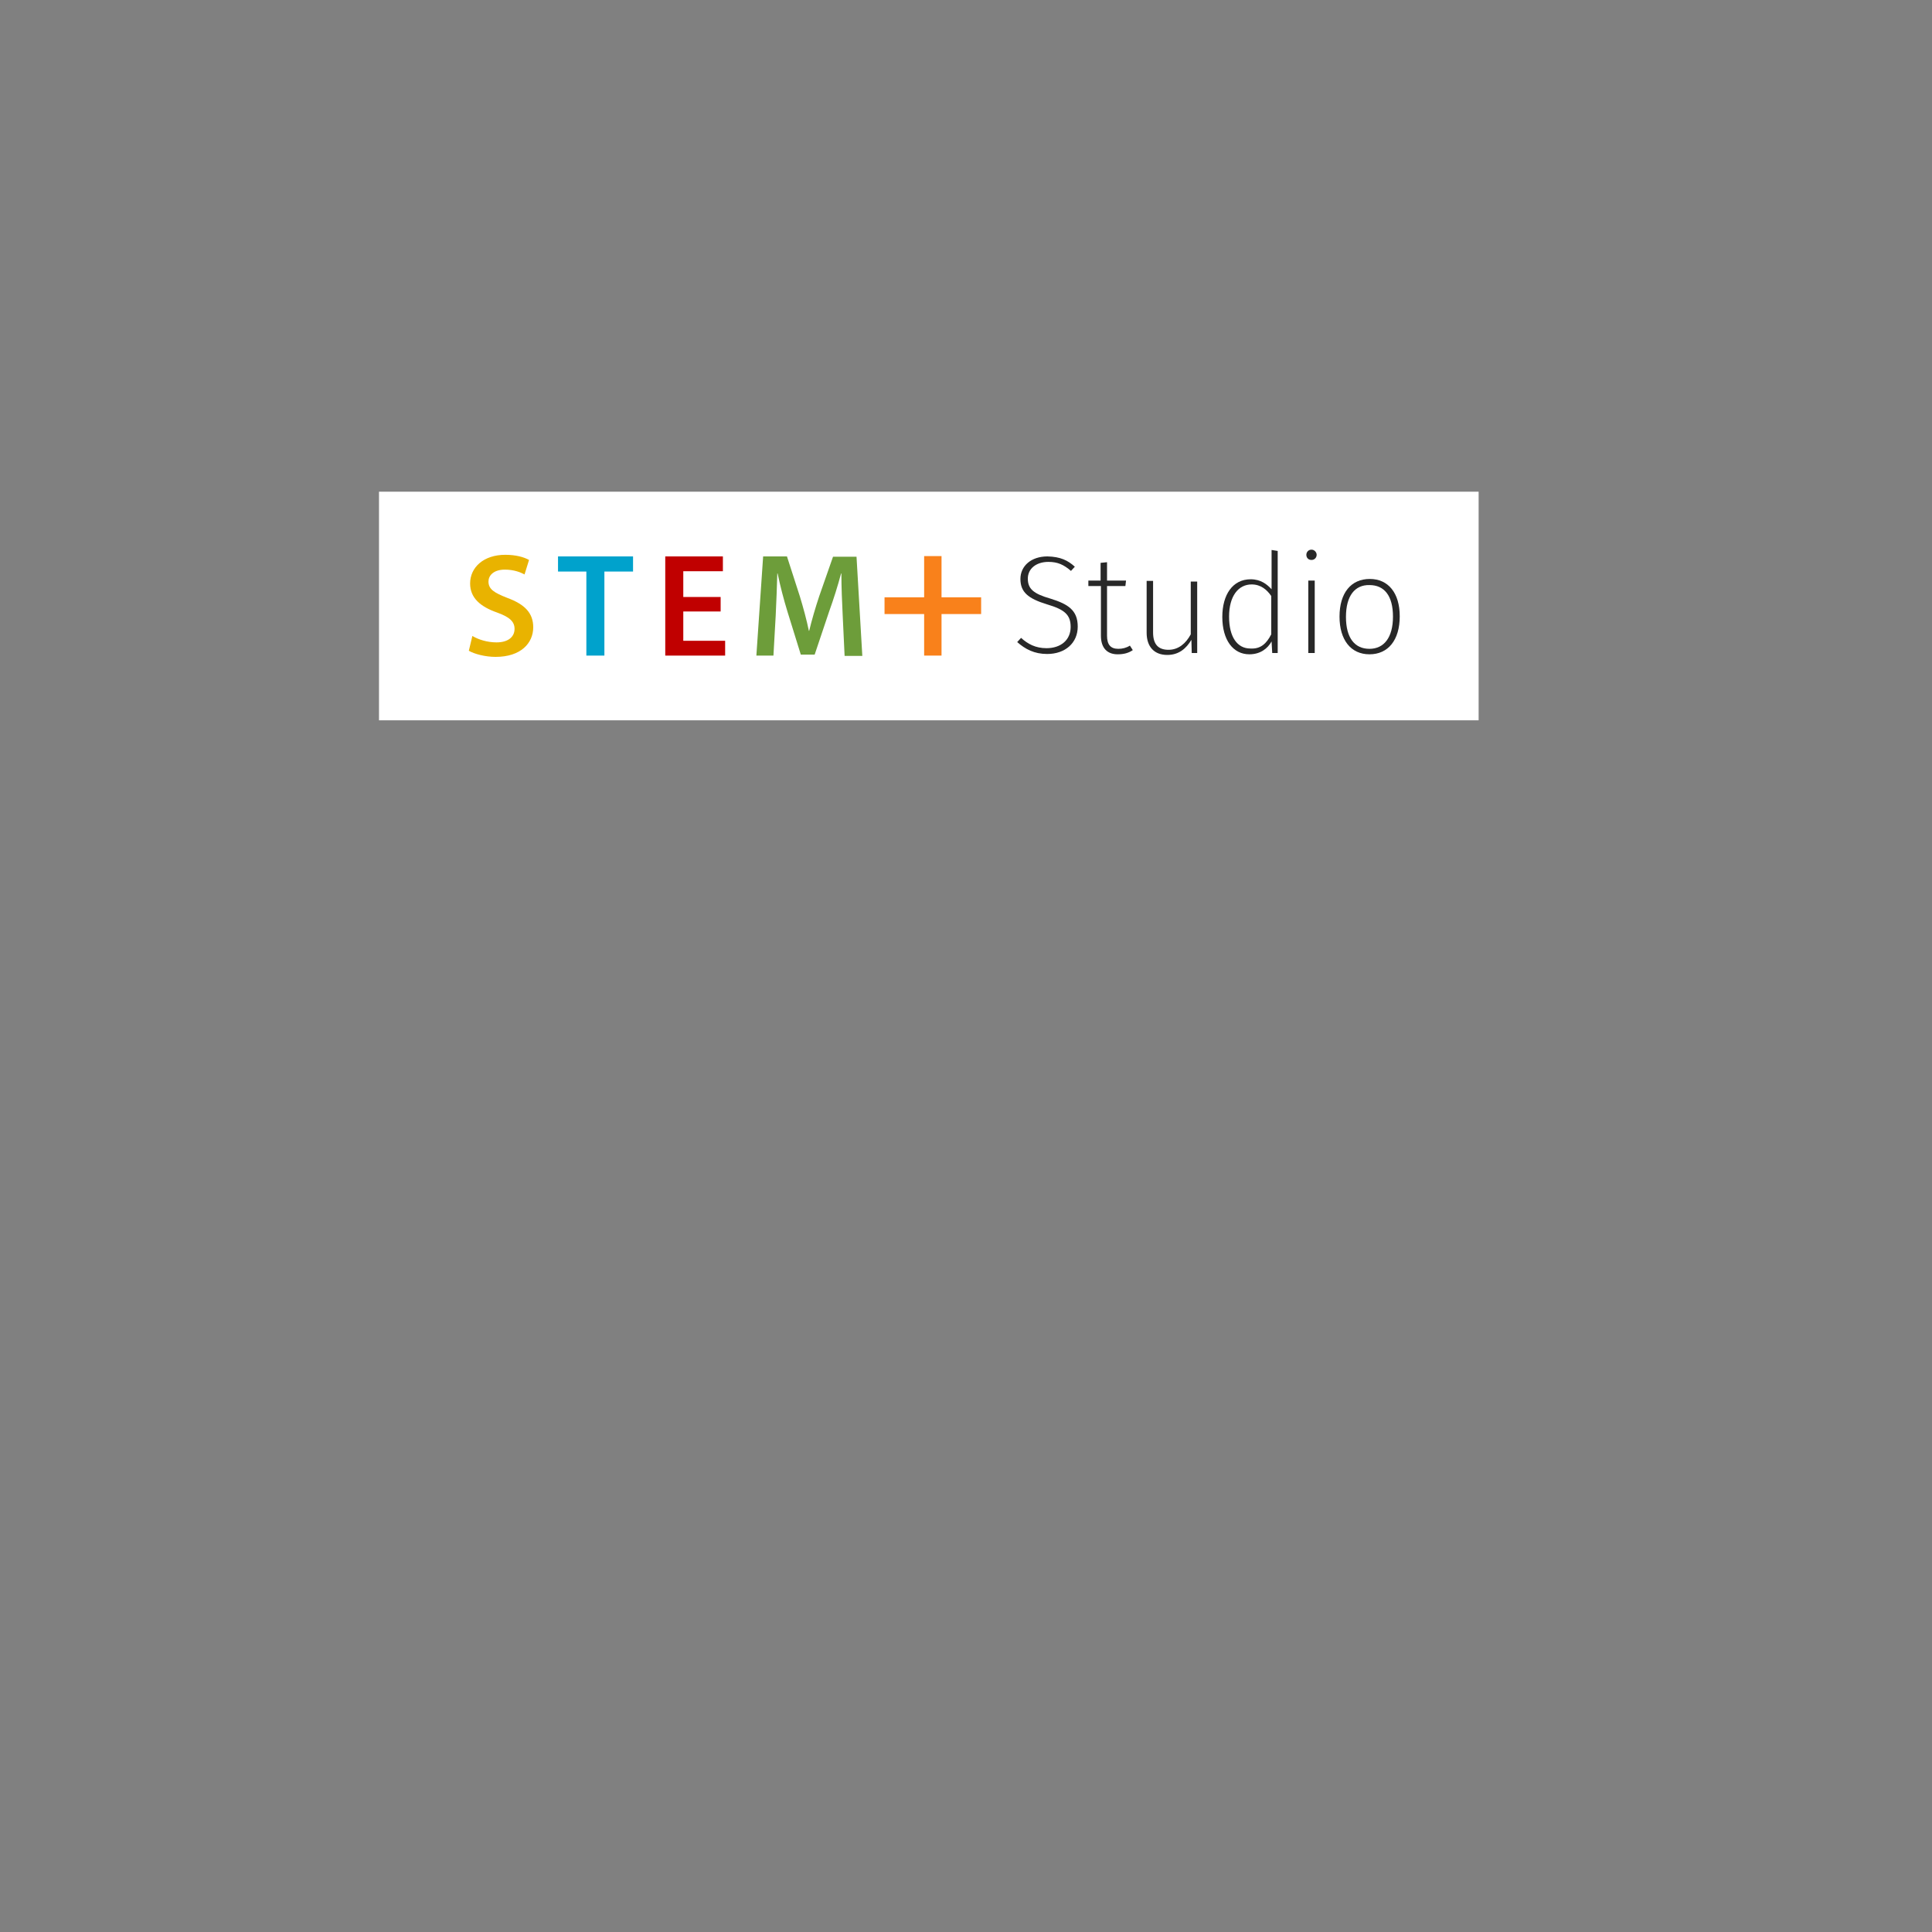 <?xml version="1.0" encoding="utf-8"?>
<!-- Generator: Adobe Illustrator 20.0.0, SVG Export Plug-In . SVG Version: 6.00 Build 0)  -->
<svg version="1.1" id="Layer_1" xmlns="http://www.w3.org/2000/svg" xmlns:xlink="http://www.w3.org/1999/xlink" x="0px" y="0px"
	 viewBox="0 0 600 600" style="enable-background:new 0 0 600 600;" xml:space="preserve">
<rect x="0" y="0" width="600" height="600" fill="#808080" stroke="none"/>
<style type="text/css">
	.st0{fill:#FFFFFF;}
	.st1{fill:#282828;}
	.st2{fill:#E9B300;}
	.st3{fill:#00A2CC;}
	.st4{fill:#C00000;}
	.st5{fill:#6D9D3A;}
	.st6{fill:#F9811B;}
</style>
<rect x="117.7" y="152.7" class="st0" width="341.5" height="71"/>
<path class="st1" d="M333.8,176l-1.2,1.3c-2.2-1.9-4.1-2.8-7-2.8c-3.8,0-6.4,2.1-6.4,5.2c0,3.2,1.8,4.7,7,6.2
	c5.5,1.7,8.5,3.6,8.5,8.7c0,5-3.8,8.5-9.5,8.5c-4,0-6.8-1.5-9.3-3.7l1.2-1.3c2.1,1.9,4.5,3.2,7.9,3.2c4.4,0,7.5-2.5,7.5-6.6
	c0-3.8-1.9-5.4-7.3-7c-5.9-1.8-8.3-3.8-8.3-7.9c0-4,3.3-7,8.4-7C329.3,172.9,331.6,174,333.8,176z"/>
<path class="st1" d="M351.8,201.9c-1.3,0.9-2.8,1.3-4.7,1.3c-3.2,0-5.2-1.9-5.2-5.8V182H338v-1.7h3.8v-5.5l2-0.2v5.7h5.9l-0.2,1.7
	h-5.7v15.4c0,2.8,1.1,4.1,3.5,4.1c1.3,0,2.5-0.3,3.6-1L351.8,201.9z"/>
<path class="st1" d="M371.8,202.8h-1.7l-0.1-4.1c-1.6,2.7-3.9,4.7-7.5,4.7c-4,0-6.4-2.5-6.4-6.9v-16.1h2v16c0,3.8,1.7,5.4,4.8,5.4
	c3.1,0,5.4-2,6.9-4.8v-16.4h2L371.8,202.8L371.8,202.8z"/>
<path class="st1" d="M396.8,171.1v31.7h-1.7l-0.2-3.6c-1.2,2.2-3.5,4-6.9,4c-5.1,0-8.4-4.5-8.4-11.6c0-6.9,3.2-11.7,8.8-11.7
	c3.2,0,5.1,1.6,6.5,3.1v-12.2L396.8,171.1z M394.8,197v-11.9c-1.3-1.9-3.2-3.6-6.1-3.6c-4.1,0-7,3.6-7,10c0,6.4,2.6,9.9,6.6,9.9
	C391.5,201.6,393.3,199.9,394.8,197z"/>
<path class="st1" d="M408.9,172.3c0,0.8-0.6,1.6-1.6,1.6c-1,0-1.6-0.7-1.6-1.6c0-0.8,0.6-1.6,1.6-1.6
	C408.2,170.7,408.9,171.5,408.9,172.3z M408.3,202.8h-2v-22.5h2V202.8z"/>
<path class="st1" d="M434.7,191.4c0,7.4-3.6,11.8-9.4,11.8c-5.8,0-9.3-4.5-9.3-11.7c0-7.4,3.6-11.7,9.4-11.7
	C431.1,179.8,434.7,184.1,434.7,191.4z M418,191.6c0,6.5,2.7,9.9,7.3,9.9c4.5,0,7.3-3.5,7.3-10c0-6.5-2.7-9.8-7.3-9.8
	C420.8,181.6,418,185,418,191.6z"/>
<path class="st2" d="M146.7,197.5c1.8,1.1,4.6,2,7.5,2c3.6,0,5.6-1.7,5.6-4.2c0-2.3-1.6-3.7-5.5-5.1c-5.1-1.8-8.3-4.5-8.3-9
	c0-5,4.2-8.9,10.9-8.9c3.3,0,5.8,0.7,7.4,1.6l-1.4,4.5c-1.1-0.6-3.2-1.5-6.1-1.5c-3.6,0-5.1,1.9-5.1,3.7c0,2.4,1.8,3.5,5.9,5.1
	c5.4,2,8,4.7,8,9.1c0,4.9-3.8,9.2-11.7,9.2c-3.2,0-6.6-0.9-8.3-1.9L146.7,197.5z"/>
<path class="st3" d="M182.1,177.5h-8.8v-4.7h23.3v4.7h-8.9v26.1h-5.6V177.5z"/>
<path class="st4" d="M223.8,189.9h-11.6v9.1h13v4.6h-18.6v-30.8h17.9v4.6h-12.3v8h11.6L223.8,189.9L223.8,189.9z"/>
<path class="st5" d="M261.7,191c-0.2-4-0.4-8.8-0.4-12.9h-0.1c-1,3.8-2.3,7.9-3.7,11.8l-4.5,13.4h-4.3l-4.1-13.2
	c-1.2-3.9-2.3-8.1-3.1-12h-0.1c-0.1,4-0.3,8.9-0.5,13.1l-0.7,12.4h-5.3l2.1-30.8h7.4l4,12.4c1.1,3.6,2.1,7.3,2.8,10.7h0.1
	c0.8-3.3,1.9-7.1,3.1-10.7l4.3-12.3h7.3l1.8,30.8h-5.5L261.7,191z"/>
<g>
	<polygon class="st6" points="304.7,185.5 304.7,190.7 292.4,190.7 292.4,203.6 287,203.6 287,190.7 274.7,190.7 274.7,185.5 
		287,185.5 287,172.7 292.4,172.7 292.4,185.5 	"/>
</g>
</svg>
